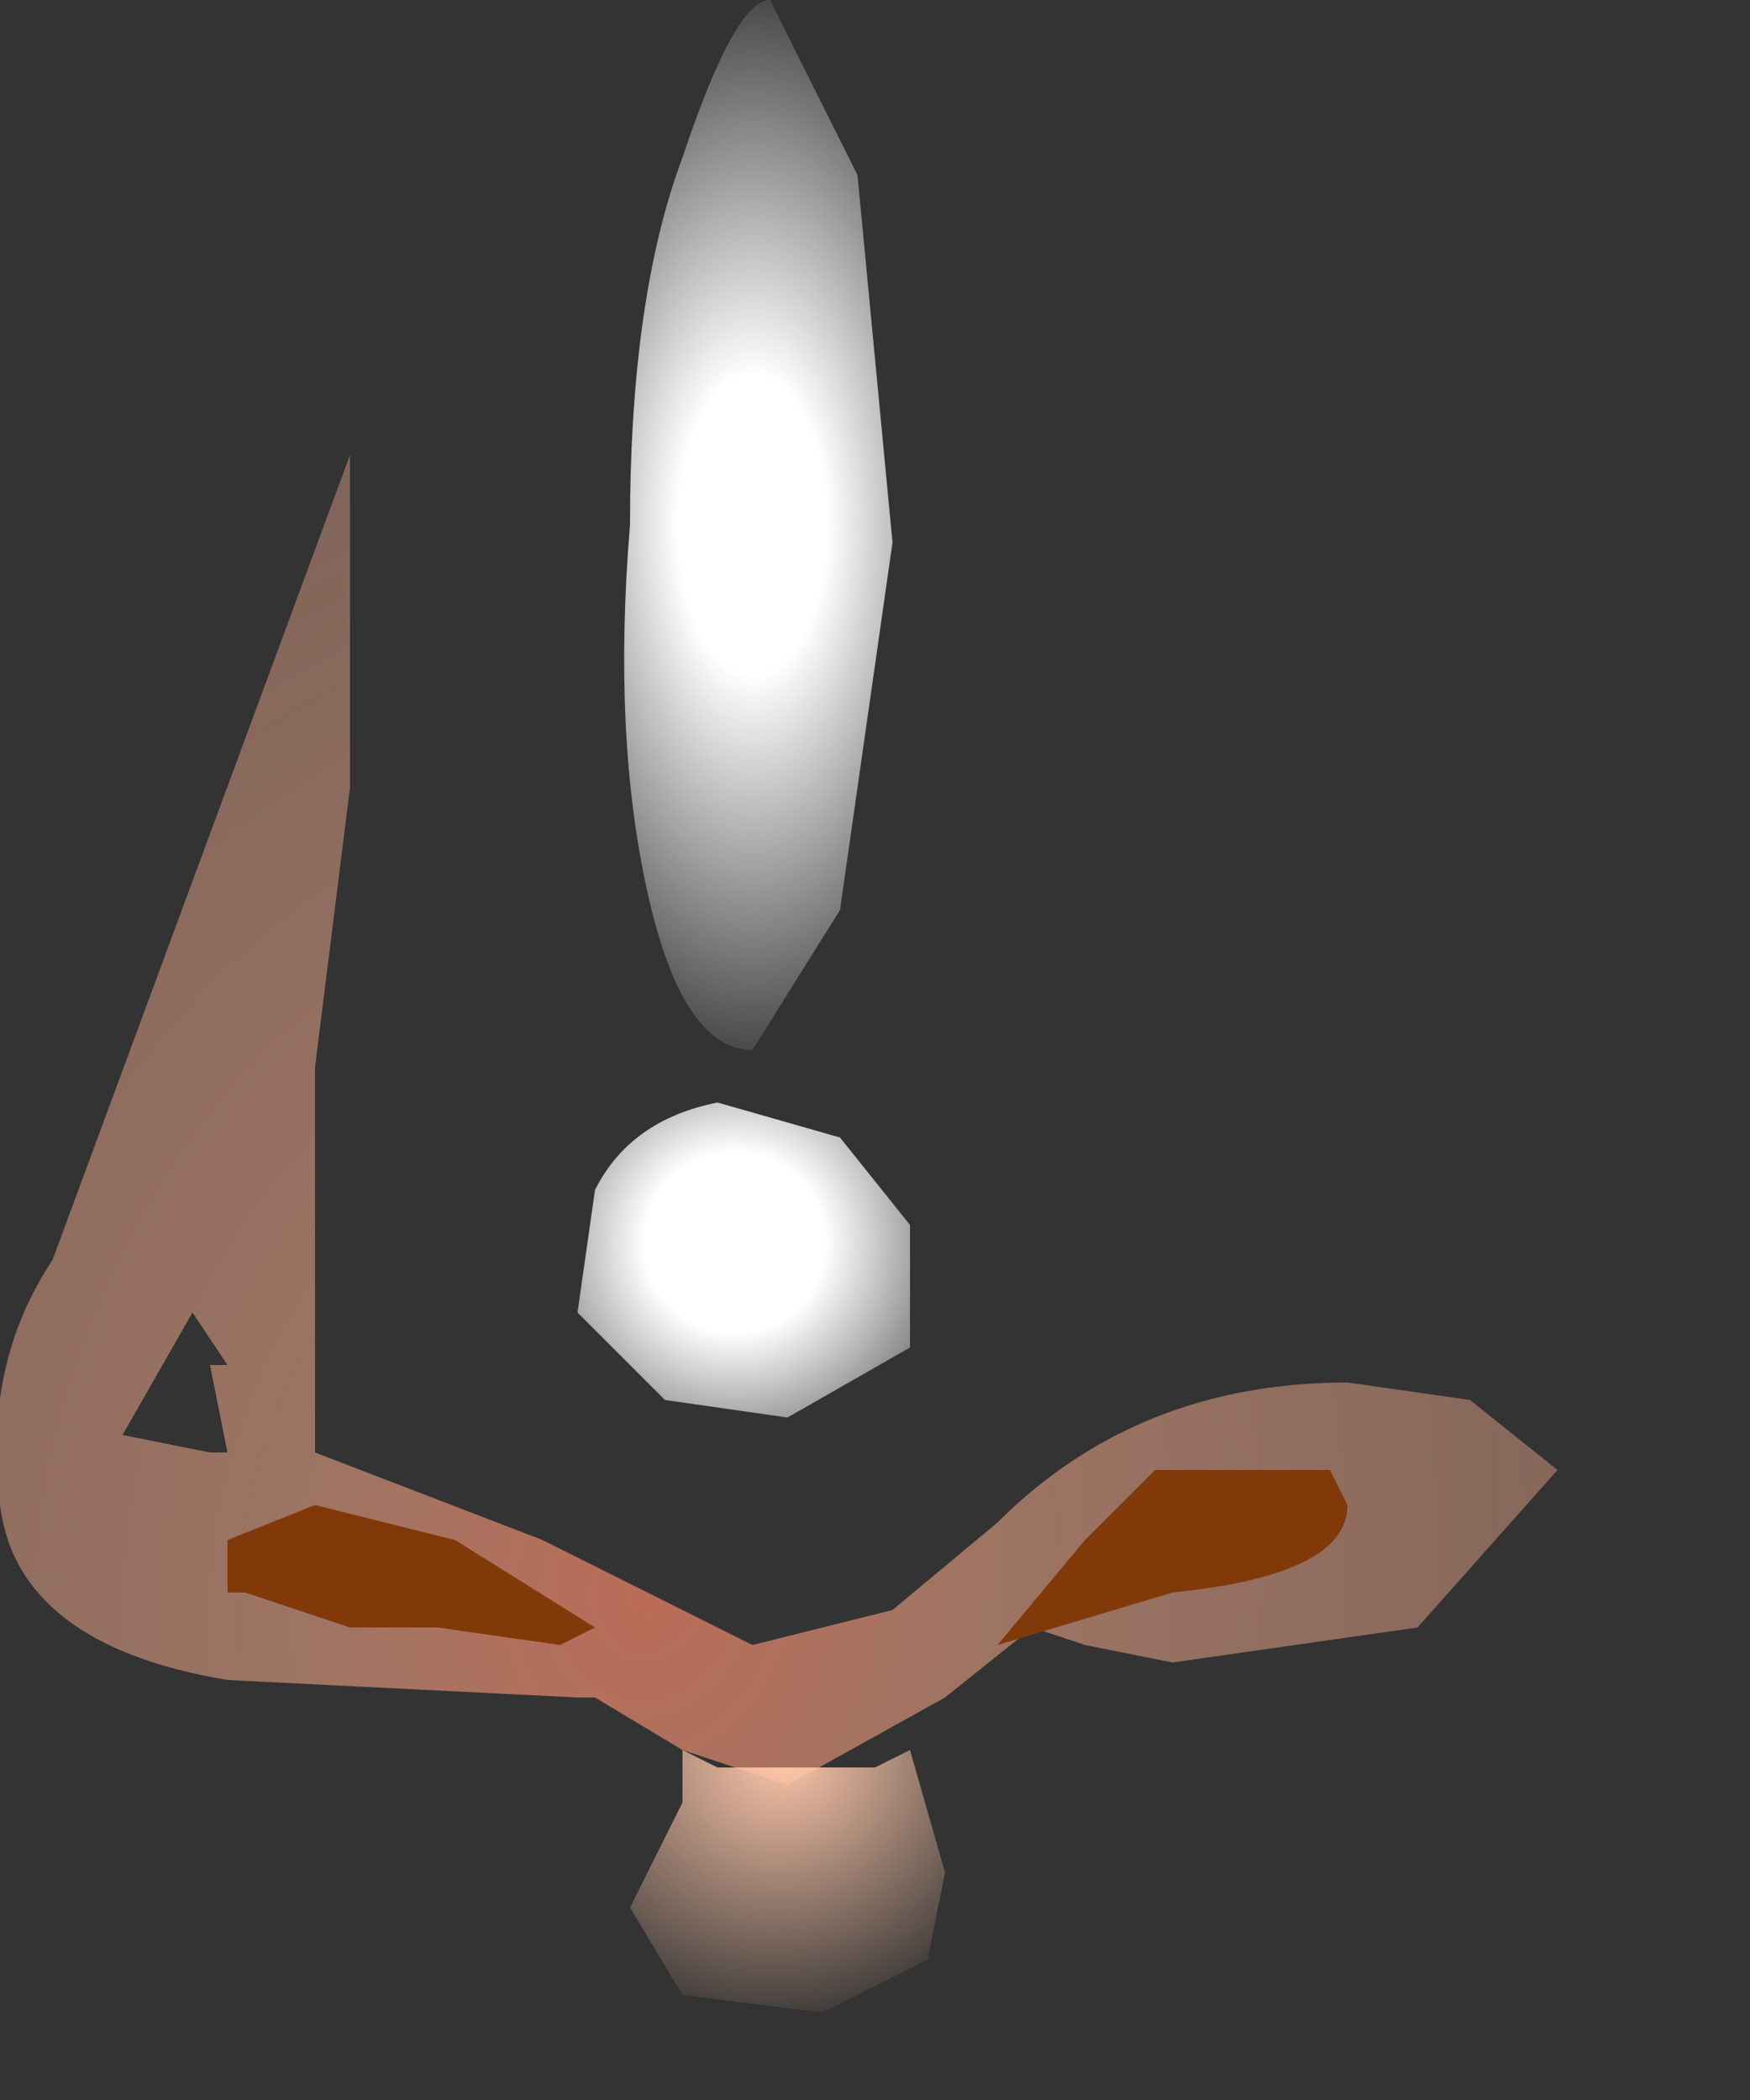 <svg xmlns="http://www.w3.org/2000/svg" width="5" height="6"><rect width="100%" height="100%" fill="#333333" stroke="none"/><g transform="translate(-67.85 -39.95)"><radialGradient id="a" gradientUnits="userSpaceOnUse" gradientTransform="matrix(.005 .002 -.002 .006 69.7 44.5)" spreadMethod="pad" cx="0" cy="0" r="819.2" fx="0" fy="0"><stop offset="0" stop-color="#ef8165" stop-opacity=".722"/><stop offset=".227" stop-color="#f4a98a" stop-opacity=".553"/><stop offset=".694" stop-color="#f5af92" stop-opacity=".392"/><stop offset=".894" stop-color="#f8b598" stop-opacity="0"/></radialGradient><path d="M72.3 44.15l-.4.45-.7.1-.25-.05-.15-.05-.25.2-.45.25-.3-.1-.25-.15h-.05l-1-.05q-.6-.1-.65-.5-.05-.4.15-.7l.85-2.3v.95l-.1.8v1.1l.65.25.6.3.4-.1.3-.25q.4-.4 1-.4l.35.05.25.2m-3.85-.75h-.05.05m.05.45l-.1-.15-.2.35.25.05h.05l-.05-.25h.05" fill="url(#a)"/><path d="M71.15 44.15h.5l.05.1q0 .2-.5.25l-.5.15.25-.3.15-.15.05-.05m-2.3.45l-.3-.1h-.05v-.15l.25-.1.4.1.4.25-.1.05-.35-.05h-.25" fill="#823909"/><radialGradient id="b" gradientUnits="userSpaceOnUse" gradientTransform="matrix(0 .001 -.001 0 69.95 43.5)" spreadMethod="pad" cx="0" cy="0" r="819.2" fx="0" fy="0"><stop offset=".314" stop-color="#fff"/><stop offset="1" stop-color="#fff" stop-opacity="0"/></radialGradient><path d="M69.55 43.35q.1-.2.35-.25l.35.1.2.25v.35l-.35.2-.35-.05-.25-.25.05-.35" fill="url(#b)"/><radialGradient id="c" gradientUnits="userSpaceOnUse" gradientTransform="matrix(-.001 -0 -0 .002 70 41.45)" spreadMethod="pad" cx="0" cy="0" r="819.2" fx="0" fy="0"><stop offset=".259" stop-color="#fff"/><stop offset="1" stop-color="#fff" stop-opacity="0"/></radialGradient><path d="M69.7 42.5q-.1-.45-.05-1.05 0-.65.15-1.05.15-.45.25-.45l.25.5.1 1.05-.15 1.05-.25.4q-.2 0-.3-.45" fill="url(#c)"/><radialGradient id="d" gradientUnits="userSpaceOnUse" gradientTransform="matrix(0 -0 0 .001 71.8 43.5)" spreadMethod="pad" cx="0" cy="0" r="819.2" fx="0" fy="0"><stop offset=".251" stop-color="#fff" stop-opacity=".58"/><stop offset="1" stop-color="#fff" stop-opacity="0"/></radialGradient><path d="M71.7 43.8l-.25-.15v-.35l.05-.25.25-.05.3.15.05.35-.15.25-.25.05" fill="url(#d)"/><radialGradient id="e" gradientUnits="userSpaceOnUse" gradientTransform="matrix(.001 0 -0 .001 70.05 44.95)" spreadMethod="pad" cx="0" cy="0" r="819.2" fx="41" fy="0"><stop offset="0" stop-color="#ffc8ab"/><stop offset="1" stop-color="#ffc8ab" stop-opacity="0"/></radialGradient><path d="M70.45 44.95l.1.35-.05.25-.3.15-.4-.05-.15-.25.05-.1.1-.2v-.15l.1.05h.45l.1-.05" fill="url(#e)"/></g></svg>